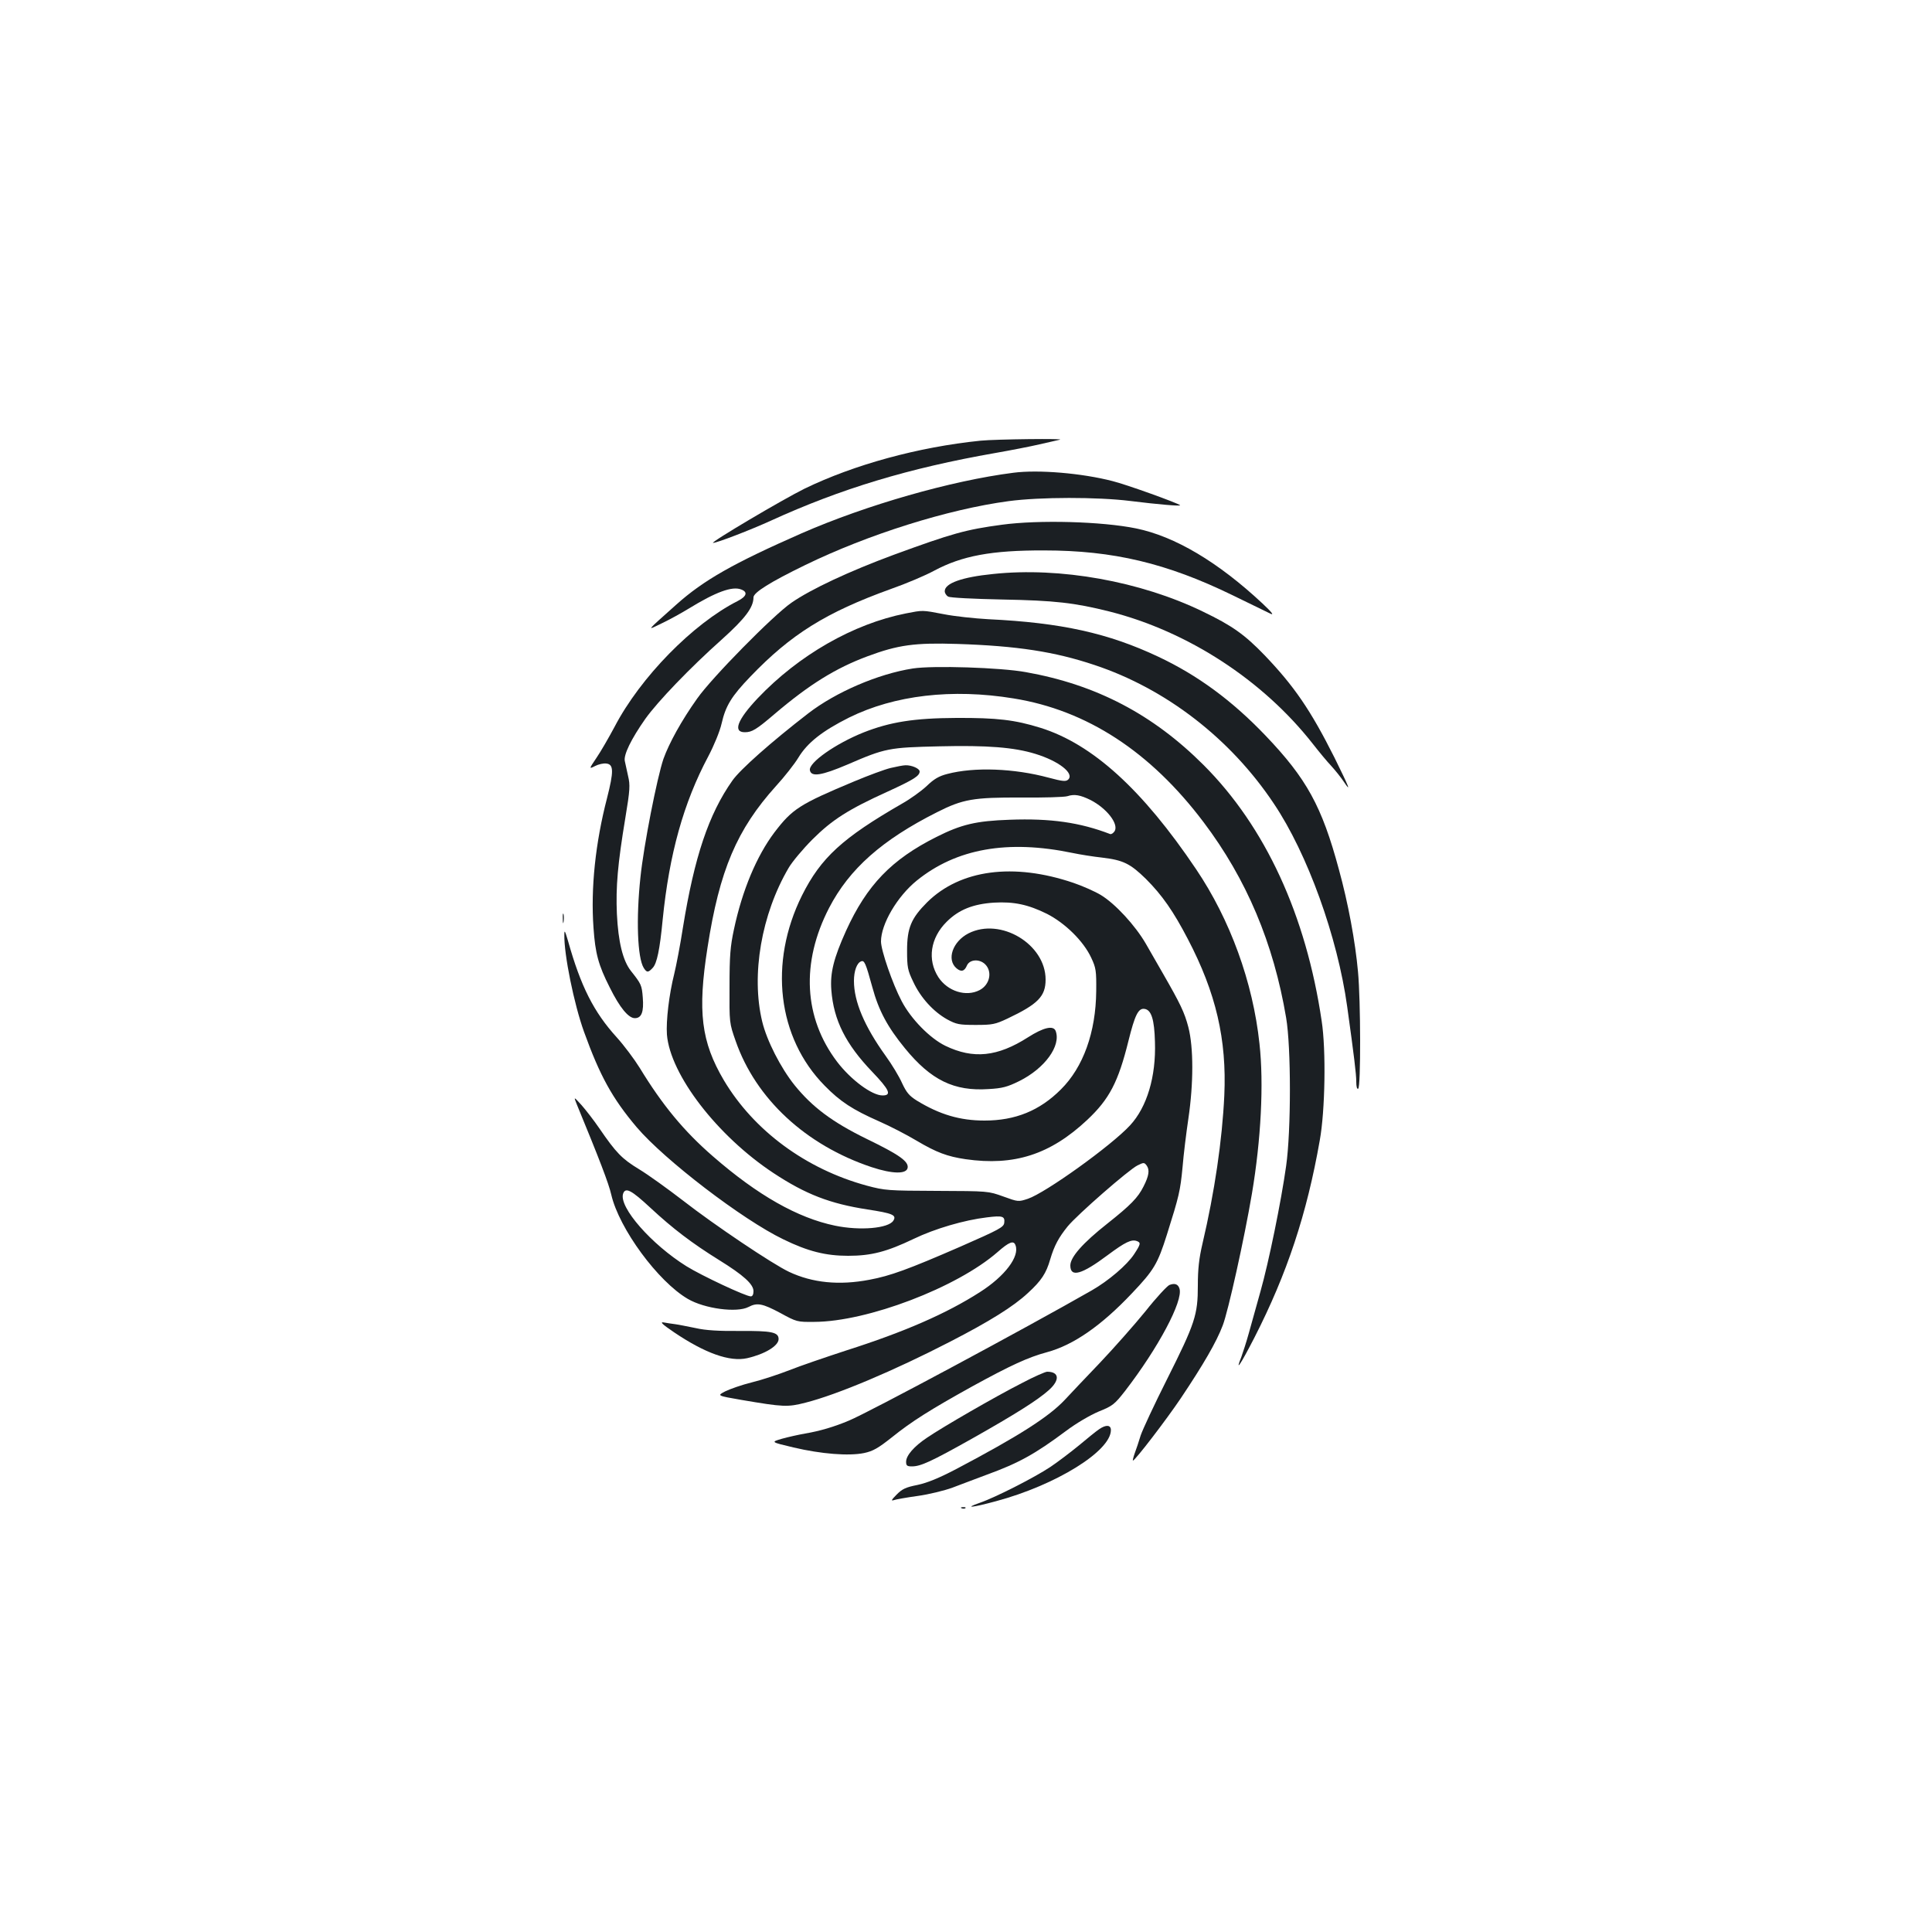 <?xml version="1.0" standalone="no"?>
<!DOCTYPE svg PUBLIC "-//W3C//DTD SVG 20010904//EN"
 "http://www.w3.org/TR/2001/REC-SVG-20010904/DTD/svg10.dtd">
<svg version="1.0" xmlns="http://www.w3.org/2000/svg"
 width="1000pt" height="1000pt" viewBox="0 0 1000 1000"
 preserveAspectRatio="xMidYMid meet">
<g transform="translate(0,1000) scale(0.1,-0.1)"
fill="#1b1f23" stroke="none">
<path d="M5075 7719 c-323 -33 -654 -124 -910 -248 -112 -55 -494 -281 -474
-281 20 0 196 68 299 115 361 165 714 272 1160 350 80 14 183 34 230 45 47 11
94 21 105 24 38 7 -330 3 -410 -5z"/>
<path d="M5245 7553 c-322 -41 -761 -167 -1095 -313 -355 -156 -508 -243 -649
-369 -162 -145 -156 -136 -73 -96 40 19 101 53 137 75 140 86 225 117 271 99
36 -13 29 -36 -18 -60 -231 -117 -503 -394 -637 -651 -30 -56 -72 -129 -94
-161 -39 -58 -39 -58 -7 -42 17 9 43 15 58 13 39 -4 39 -41 4 -179 -60 -231
-85 -466 -70 -672 9 -131 25 -192 84 -308 52 -105 97 -159 130 -159 35 0 47
33 41 107 -5 64 -8 70 -61 137 -42 53 -66 150 -73 296 -6 140 4 257 44 498 24
144 25 169 14 215 -6 29 -14 64 -17 78 -7 32 33 114 106 218 64 90 233 266
397 412 120 108 163 165 163 217 0 25 86 79 267 167 326 159 740 289 1053 331
163 22 462 22 630 1 144 -18 265 -28 258 -22 -11 11 -280 108 -350 125 -158
41 -384 60 -513 43z"/>
<path d="M5186 7284 c-187 -25 -258 -45 -561 -156 -227 -84 -427 -177 -529
-248 -94 -65 -411 -387 -487 -495 -82 -115 -146 -232 -175 -313 -33 -97 -102
-447 -119 -612 -23 -214 -16 -417 17 -470 16 -25 23 -25 47 1 21 23 36 92 51
249 34 339 108 605 236 845 30 57 60 130 69 170 21 92 51 141 149 243 210 219
391 332 726 453 80 28 181 71 225 95 144 77 297 106 569 105 358 0 635 -66
976 -232 91 -44 179 -87 195 -95 21 -10 9 6 -40 52 -230 215 -454 348 -655
389 -176 36 -503 45 -694 19z"/>
<path d="M5140 7029 c-161 -16 -250 -48 -250 -89 0 -10 8 -23 18 -28 9 -6 134
-12 277 -15 275 -5 377 -17 557 -62 407 -103 795 -356 1053 -685 32 -41 75
-93 96 -115 20 -22 49 -58 63 -79 42 -63 30 -33 -47 123 -124 247 -209 370
-361 529 -104 108 -169 154 -321 227 -322 156 -738 231 -1085 194z"/>
<path d="M4689 6825 c-273 -54 -555 -216 -767 -439 -105 -111 -130 -176 -67
-176 37 0 59 13 155 95 180 153 316 237 480 298 158 59 245 71 465 64 309 -10
504 -40 710 -109 370 -123 704 -381 928 -717 175 -260 330 -691 380 -1051 36
-259 47 -349 47 -389 0 -26 4 -40 10 -36 14 8 13 457 -1 605 -14 156 -51 356
-99 530 -88 327 -167 470 -380 693 -173 181 -351 312 -555 408 -259 122 -502
176 -880 194 -71 4 -175 15 -230 26 -114 22 -108 21 -196 4z"/>
<path d="M4725 6540 c-180 -28 -398 -122 -541 -232 -193 -149 -353 -291 -393
-348 -123 -174 -197 -396 -256 -760 -14 -91 -35 -199 -45 -240 -27 -107 -43
-244 -38 -315 17 -208 261 -525 552 -717 167 -110 292 -158 485 -188 131 -20
153 -29 135 -58 -25 -40 -172 -53 -302 -26 -193 40 -400 157 -632 359 -151
131 -262 266 -379 458 -28 45 -81 116 -119 158 -119 131 -186 264 -252 499
-16 54 -19 59 -19 31 -2 -101 50 -358 102 -502 82 -227 146 -344 273 -494 144
-169 547 -478 759 -580 127 -62 219 -85 335 -85 120 0 200 21 340 88 108 52
260 97 379 111 80 10 93 6 89 -28 -3 -23 -23 -34 -228 -124 -269 -117 -362
-151 -470 -171 -157 -30 -295 -16 -416 41 -85 40 -386 242 -549 369 -78 60
-179 133 -227 162 -89 54 -119 85 -206 212 -28 41 -70 95 -92 120 -41 45 -41
45 -25 5 117 -284 166 -411 179 -469 41 -176 242 -449 396 -539 87 -51 254
-73 314 -42 45 24 73 18 165 -31 84 -46 87 -47 176 -46 275 1 738 178 948 361
60 53 84 62 93 36 23 -58 -55 -161 -184 -243 -173 -111 -391 -206 -692 -302
-107 -35 -239 -80 -294 -102 -54 -21 -141 -50 -194 -63 -53 -13 -115 -35 -139
-47 -42 -22 -42 -22 85 -44 218 -37 238 -38 332 -14 165 42 458 166 745 314
208 107 331 184 405 253 70 64 95 102 116 175 21 71 44 113 90 170 49 60 318
295 362 316 32 16 35 16 48 -2 15 -22 11 -52 -17 -107 -29 -58 -66 -96 -187
-192 -128 -101 -192 -174 -192 -217 0 -64 59 -47 194 54 90 67 123 83 151 72
21 -8 19 -16 -15 -68 -37 -56 -132 -137 -219 -187 -339 -194 -1153 -631 -1257
-674 -76 -32 -150 -54 -227 -67 -34 -6 -88 -18 -120 -27 -58 -17 -58 -17 60
-45 144 -34 286 -45 365 -29 47 10 73 25 145 82 102 82 197 142 417 264 197
108 288 150 385 176 137 37 281 137 439 304 115 121 134 153 182 305 63 200
69 225 81 350 5 63 19 176 30 250 27 183 27 368 0 473 -20 77 -42 122 -131
277 -24 41 -64 111 -89 155 -55 95 -159 208 -234 253 -30 18 -93 46 -140 62
-311 106 -587 69 -758 -100 -83 -83 -104 -133 -104 -250 0 -86 3 -102 32 -162
38 -82 104 -154 175 -194 48 -26 62 -29 148 -29 87 0 101 3 165 33 158 75 197
115 197 202 0 183 -233 323 -399 239 -82 -42 -115 -136 -62 -181 24 -20 41
-16 54 15 14 31 63 35 93 7 40 -38 26 -107 -28 -135 -70 -36 -165 -6 -213 67
-58 90 -42 203 43 287 62 62 136 92 245 99 103 6 177 -10 274 -58 94 -48 189
-141 229 -227 25 -53 27 -68 26 -173 -2 -213 -67 -394 -183 -509 -110 -110
-236 -161 -395 -161 -127 0 -232 31 -350 103 -40 25 -54 42 -77 91 -15 34 -53
97 -85 141 -110 153 -164 281 -164 388 0 51 15 93 37 101 17 7 24 -9 58 -133
33 -122 79 -207 169 -317 135 -165 254 -223 433 -211 71 4 97 11 158 41 133
66 218 183 189 260 -12 30 -63 18 -143 -33 -158 -101 -283 -114 -428 -44 -80
39 -178 139 -226 231 -47 89 -107 263 -107 309 0 90 84 233 185 315 205 166
471 213 807 143 38 -8 107 -19 153 -24 109 -13 145 -31 226 -110 85 -85 143
-169 217 -311 146 -279 202 -520 189 -810 -11 -232 -50 -499 -113 -767 -18
-77 -24 -132 -24 -217 0 -152 -14 -195 -160 -486 -65 -129 -126 -260 -136
-290 -9 -30 -23 -72 -31 -93 -7 -20 -11 -37 -9 -37 11 0 174 213 248 323 117
175 184 290 217 377 28 73 111 446 151 682 47 279 62 570 39 776 -34 319 -152
642 -328 903 -278 413 -537 648 -806 732 -132 41 -224 52 -435 51 -219 -1
-343 -21 -480 -75 -145 -58 -286 -157 -278 -196 7 -36 61 -27 195 30 196 85
215 88 475 94 247 6 387 -5 497 -39 121 -37 203 -101 170 -133 -12 -11 -27
-10 -102 10 -178 48 -384 56 -524 19 -43 -11 -69 -26 -107 -63 -28 -26 -85
-67 -126 -90 -309 -178 -421 -280 -519 -476 -173 -348 -127 -736 117 -984 81
-83 146 -125 282 -185 57 -25 144 -70 194 -100 103 -61 159 -82 254 -96 251
-36 438 24 629 203 115 108 161 196 214 410 33 133 51 170 83 165 35 -5 51
-53 54 -171 6 -179 -41 -337 -129 -432 -97 -105 -437 -349 -529 -380 -49 -16
-50 -16 -127 12 -78 28 -78 28 -343 29 -254 1 -269 2 -363 27 -316 86 -585
285 -740 545 -118 200 -137 356 -85 687 62 401 152 612 355 837 43 47 95 113
115 146 47 78 125 139 263 208 235 116 533 151 851 99 380 -61 709 -276 984
-641 222 -294 362 -626 427 -1012 26 -153 26 -583 0 -767 -26 -185 -90 -498
-133 -650 -20 -71 -47 -168 -60 -215 -13 -47 -31 -102 -39 -124 -34 -84 -4
-39 68 101 169 331 271 639 338 1020 28 154 33 469 10 618 -81 549 -292 1006
-611 1325 -262 262 -555 416 -920 481 -130 24 -481 35 -585 19z m920 -681 c83
-43 145 -122 125 -160 -7 -11 -17 -18 -24 -16 -156 60 -308 82 -520 74 -174
-6 -250 -24 -379 -89 -233 -117 -360 -249 -468 -486 -64 -142 -83 -218 -76
-307 12 -156 75 -280 211 -422 90 -94 103 -123 54 -123 -55 0 -164 81 -235
174 -173 228 -188 513 -42 796 105 203 275 353 559 496 134 68 190 77 435 76
116 -1 224 2 240 7 36 12 67 6 120 -20z m-2278 -2111 c115 -107 215 -183 355
-270 126 -78 178 -125 178 -161 0 -17 -5 -27 -14 -27 -26 0 -254 107 -333 156
-181 113 -350 305 -328 375 12 36 43 19 142 -73z"/>
<path d="M4610 6025 c-30 -7 -116 -39 -190 -70 -282 -118 -319 -142 -412 -264
-91 -121 -166 -298 -209 -501 -19 -88 -23 -137 -23 -295 -1 -190 -1 -190 32
-284 104 -298 362 -538 703 -652 109 -36 182 -37 187 -3 5 33 -45 68 -212 149
-178 87 -282 165 -374 279 -71 89 -143 229 -167 329 -58 241 -4 555 137 795
18 31 74 98 123 147 102 102 187 156 390 248 135 62 165 81 165 104 0 15 -41
33 -73 32 -12 0 -47 -7 -77 -14z"/>
<path d="M2913 5245 c0 -22 2 -30 4 -17 2 12 2 30 0 40 -3 9 -5 -1 -4 -23z"/>
<path d="M6053 3349 c-11 -4 -68 -65 -124 -136 -57 -70 -164 -191 -237 -268
-74 -77 -155 -163 -181 -191 -83 -88 -238 -187 -562 -358 -90 -47 -149 -71
-200 -82 -61 -12 -80 -21 -109 -51 -25 -25 -29 -33 -15 -28 11 4 67 14 125 22
58 8 139 28 180 43 41 16 120 45 175 66 170 62 252 108 412 227 53 40 125 82
170 101 72 29 82 37 136 106 172 223 302 467 282 530 -7 23 -24 30 -52 19z"/>
<path d="M3489 3104 c160 -108 288 -154 378 -134 92 21 163 64 163 99 0 36
-37 43 -200 42 -110 -1 -178 3 -230 15 -41 8 -88 18 -105 20 -16 2 -43 6 -59
9 -22 4 -9 -9 53 -51z"/>
<path d="M5289 2841 c-136 -69 -411 -228 -490 -282 -69 -46 -109 -93 -109
-125 0 -20 5 -24 30 -24 45 0 98 24 310 143 225 127 341 200 399 252 58 52 54
95 -9 95 -9 0 -69 -26 -131 -59z"/>
<path d="M5690 2603 c-14 -9 -61 -47 -105 -84 -44 -36 -111 -87 -150 -113 -80
-53 -283 -157 -365 -185 -83 -29 -39 -25 86 9 309 83 594 259 594 368 0 27
-25 29 -60 5z"/>
<path d="M4978 2193 c7 -3 16 -2 19 1 4 3 -2 6 -13 5 -11 0 -14 -3 -6 -6z"/>
</g>
</svg>
